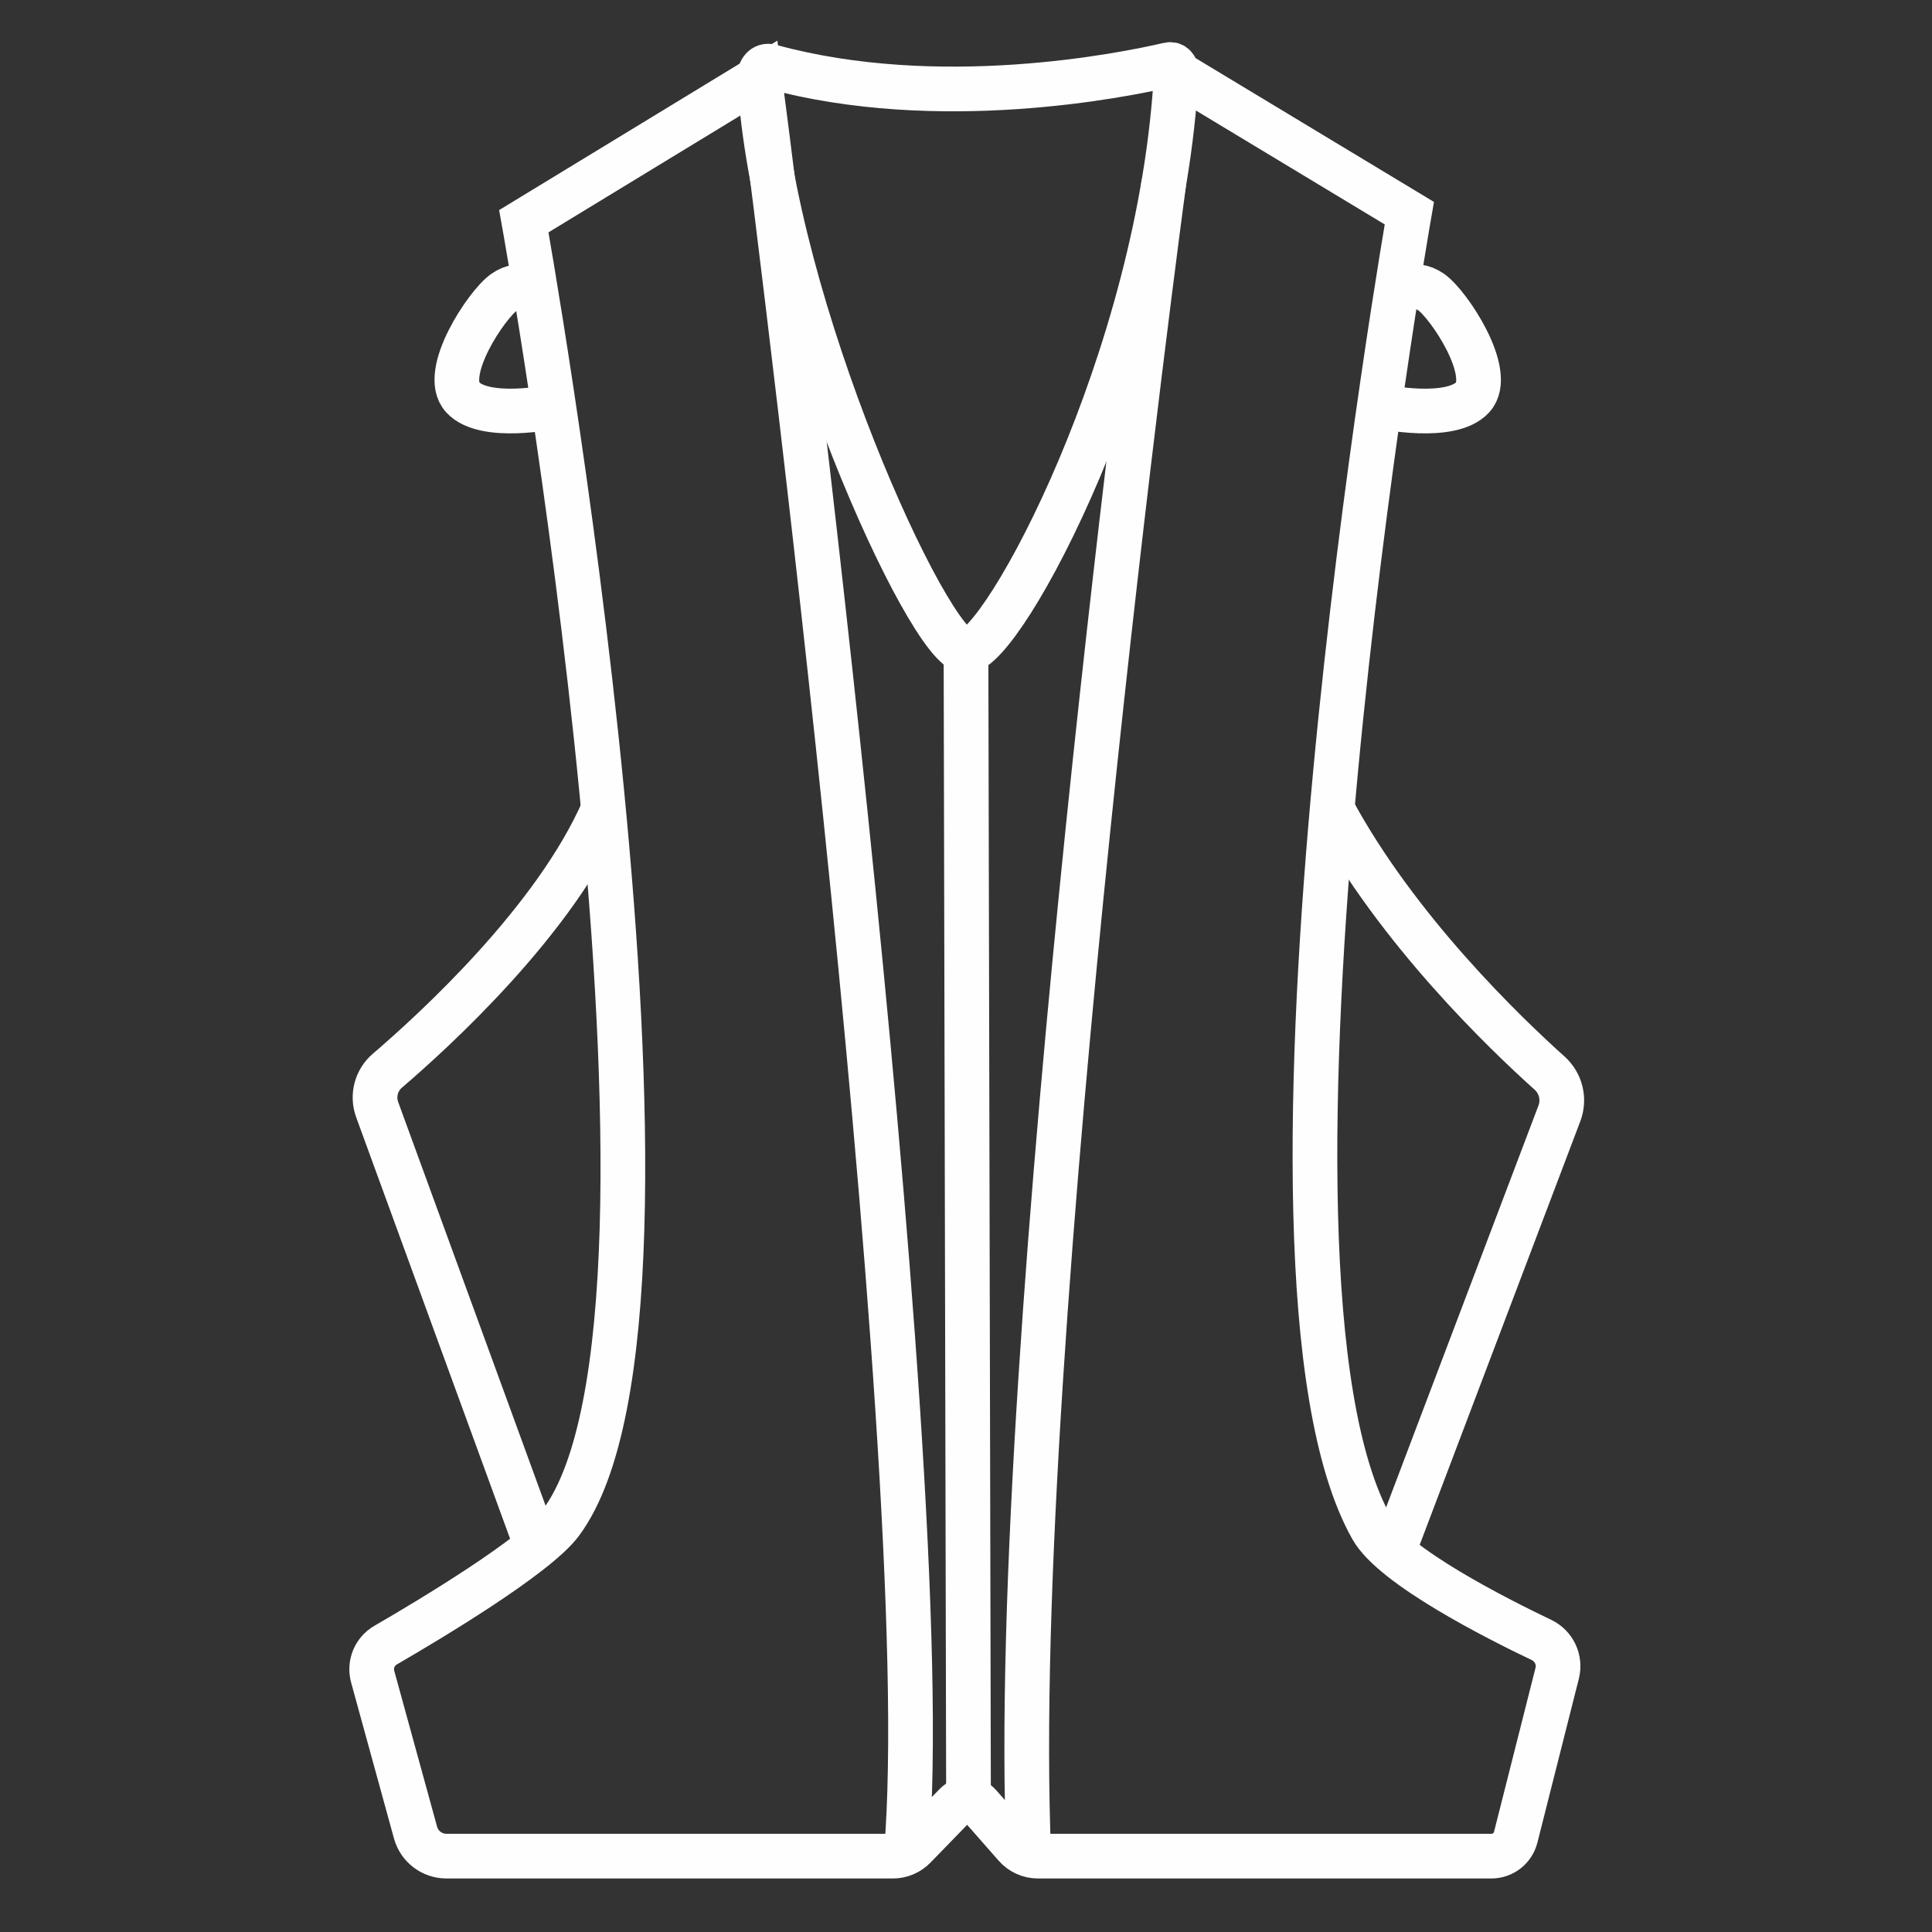 <svg width="30" height="30" viewBox="0 0 30 30" fill="none" xmlns="http://www.w3.org/2000/svg">
<rect x="0" y="0" width="30" height="30" fill="#333333" stroke="none"/>
<path d="M11.964 1.032C11.86 1.004 11.789 1.097 11.795 1.204C11.984 4.732 14.431 10.111 15 10.111C15.569 10.111 18.031 5.556 18.266 1.128C18.27 1.052 18.223 0.986 18.149 1.004C17.44 1.169 14.577 1.748 11.964 1.032Z" stroke="#FEFEFE" stroke-width="0.694" stroke-miterlimit="10"/>
<path d="M18.267 1.128L21.884 3.31C21.884 3.31 19.017 19.691 21.303 23.732C21.636 24.321 23.235 25.131 23.938 25.466C24.131 25.559 24.232 25.774 24.18 25.982L23.536 28.528C23.492 28.701 23.337 28.822 23.158 28.822H16.118C15.983 28.822 15.855 28.764 15.767 28.663L15.211 28.03C15.114 27.919 14.943 27.915 14.841 28.02L14.201 28.679C14.113 28.771 13.991 28.822 13.864 28.822H6.933C6.708 28.822 6.511 28.672 6.452 28.455L5.787 26.035C5.735 25.845 5.817 25.644 5.987 25.546C6.665 25.153 8.326 24.16 8.711 23.642C11.17 20.334 8.134 3.435 8.134 3.435L11.796 1.205C11.796 1.205 14.599 22.646 14.073 28.773" stroke="#FEFEFE" stroke-width="0.694" stroke-miterlimit="10"/>
<path d="M18.072 2.839C18.072 2.839 15.635 20.902 15.976 28.822" stroke="#FEFEFE" stroke-width="0.694" stroke-miterlimit="10"/>
<path d="M15 10.112L15.039 27.945" stroke="#FEFEFE" stroke-width="0.694" stroke-miterlimit="10"/>
<path d="M8.333 24.011L5.857 17.231C5.778 17.016 5.841 16.774 6.016 16.625C6.741 16.004 8.622 14.288 9.37 12.564" stroke="#FEFEFE" stroke-width="0.694" stroke-miterlimit="10"/>
<path d="M21.631 24.101L24.214 17.289C24.298 17.069 24.237 16.82 24.062 16.663C23.384 16.056 21.69 14.434 20.685 12.563" stroke="#FEFEFE" stroke-width="0.694" stroke-miterlimit="10"/>
<path d="M8.32 4.536C8.32 4.536 8.1 4.346 7.829 4.536C7.557 4.725 6.844 5.794 7.184 6.168C7.523 6.541 8.598 6.314 8.598 6.314" stroke="#FEFEFE" stroke-width="0.694" stroke-miterlimit="10"/>
<path d="M21.733 4.536C21.733 4.536 21.953 4.346 22.224 4.536C22.496 4.725 23.209 5.794 22.869 6.168C22.53 6.541 21.455 6.314 21.455 6.314" stroke="#FEFEFE" stroke-width="0.694" stroke-miterlimit="10"/>
</svg>
